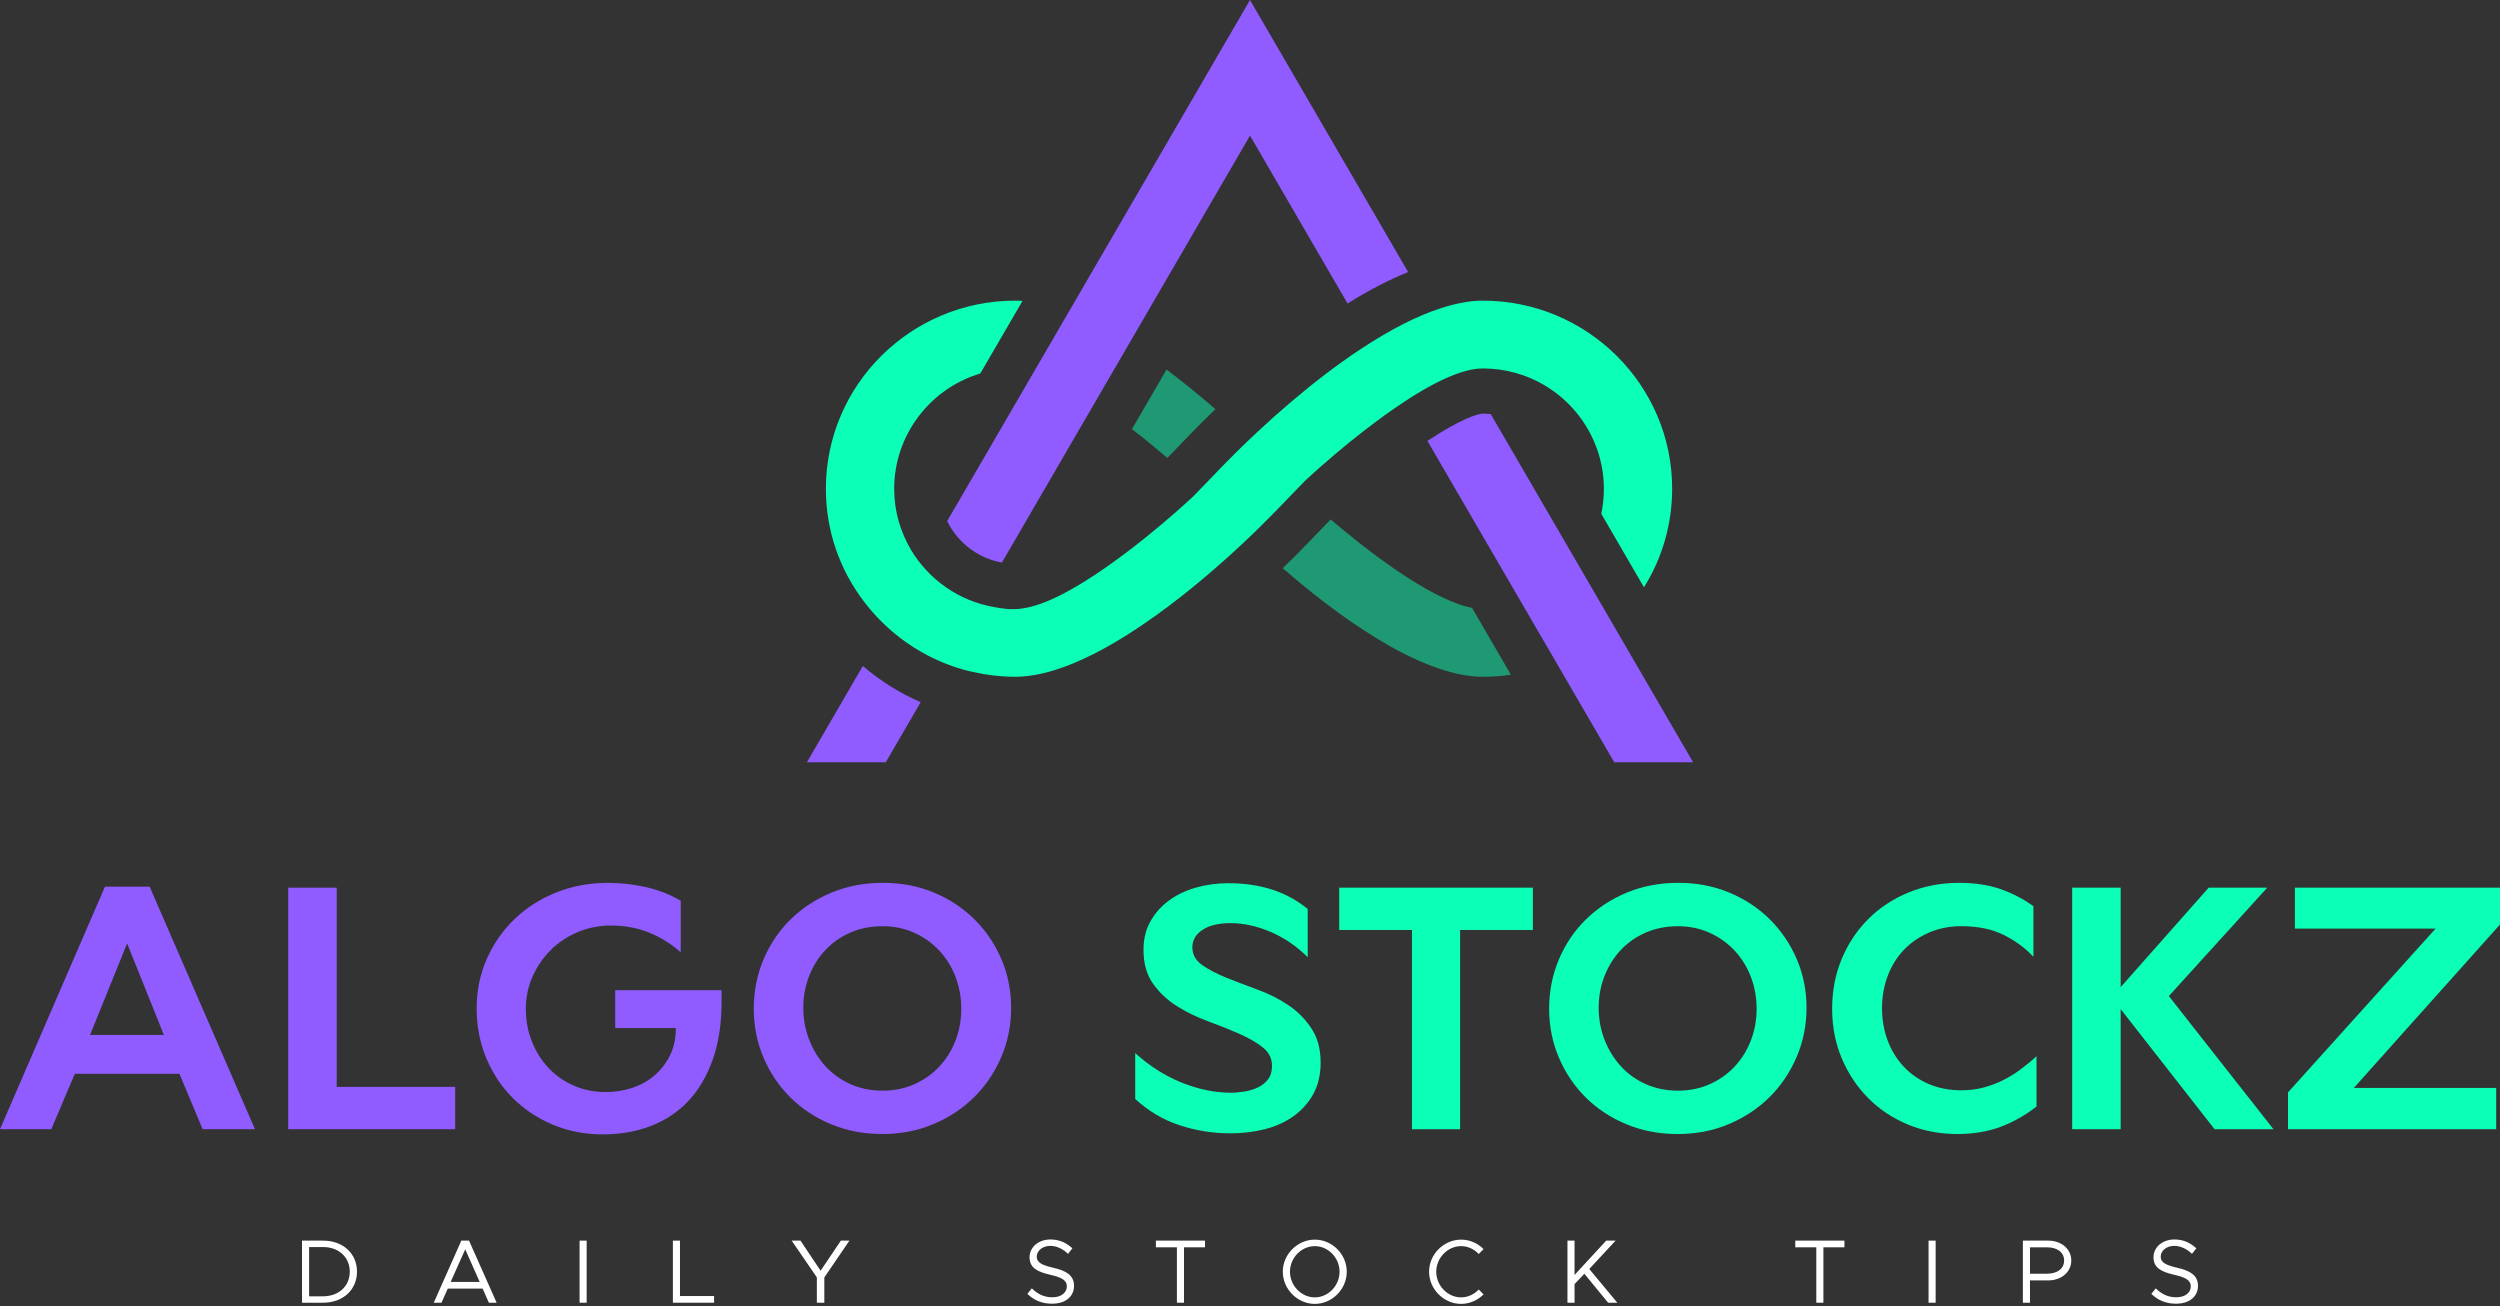 <svg width="155" height="81" viewBox="0 0 155 81" fill="none" xmlns="http://www.w3.org/2000/svg">
<rect x="0" y="0" width="155" height="81" fill="#333333" stroke="none"/>
<path d="M4.639 66.576L3.179 70.011H0L6.508 54.972H9.278L15.807 70.011H12.563L11.125 66.576H4.639ZM5.584 64.165H10.159L7.882 58.491L5.584 64.165Z" fill="#905BFF"/>
<path d="M20.876 67.387H28.221V70.011H17.869V55.036H20.876V67.387Z" fill="#905BFF"/>
<path d="M38.144 63.74V61.393H44.738V62.098C44.738 63.463 44.555 64.661 44.19 65.692C43.825 66.723 43.32 67.58 42.675 68.263C42.031 68.946 41.258 69.461 40.356 69.809C39.455 70.157 38.459 70.332 37.371 70.332C36.268 70.332 35.241 70.133 34.289 69.735C33.336 69.337 32.509 68.79 31.808 68.092C31.106 67.396 30.555 66.571 30.155 65.618C29.754 64.665 29.553 63.634 29.553 62.524C29.553 61.43 29.761 60.409 30.176 59.463C30.591 58.518 31.164 57.693 31.895 56.989C32.625 56.284 33.487 55.733 34.483 55.335C35.478 54.937 36.548 54.738 37.694 54.738C38.481 54.738 39.269 54.827 40.056 55.004C40.843 55.182 41.56 55.463 42.204 55.847V59.047C41.659 58.55 41.023 58.148 40.293 57.841C39.562 57.536 38.76 57.383 37.887 57.383C37.157 57.383 36.47 57.518 35.825 57.788C35.181 58.059 34.623 58.428 34.15 58.898C33.677 59.367 33.301 59.915 33.022 60.54C32.742 61.166 32.603 61.834 32.603 62.545C32.603 63.285 32.732 63.971 32.99 64.603C33.247 65.236 33.598 65.784 34.042 66.246C34.486 66.709 35.009 67.067 35.61 67.323C36.212 67.579 36.856 67.707 37.543 67.707C38.116 67.707 38.663 67.622 39.186 67.452C39.709 67.281 40.17 67.025 40.571 66.684C40.972 66.343 41.294 65.927 41.538 65.436C41.781 64.946 41.903 64.38 41.903 63.74H38.144Z" fill="#905BFF"/>
<path d="M62.08 65.531C61.672 66.484 61.114 67.312 60.405 68.017C59.696 68.721 58.854 69.279 57.88 69.692C56.907 70.104 55.848 70.31 54.702 70.31C53.557 70.31 52.497 70.107 51.523 69.702C50.55 69.297 49.708 68.742 49 68.038C48.291 67.333 47.736 66.509 47.335 65.563C46.934 64.617 46.734 63.611 46.734 62.544C46.734 61.464 46.934 60.447 47.335 59.494C47.736 58.542 48.295 57.713 49.011 57.009C49.727 56.304 50.571 55.75 51.545 55.344C52.519 54.939 53.586 54.736 54.745 54.736C55.891 54.736 56.947 54.939 57.913 55.344C58.88 55.75 59.717 56.304 60.425 57.009C61.134 57.713 61.689 58.535 62.09 59.473C62.491 60.411 62.691 61.414 62.691 62.481C62.692 63.561 62.488 64.578 62.08 65.531ZM59.245 60.571C59.009 59.953 58.672 59.408 58.236 58.939C57.798 58.47 57.28 58.1 56.678 57.83C56.077 57.56 55.425 57.425 54.724 57.425C53.993 57.425 53.328 57.556 52.726 57.819C52.125 58.082 51.609 58.441 51.18 58.896C50.75 59.351 50.414 59.888 50.17 60.507C49.926 61.125 49.805 61.783 49.805 62.48C49.805 63.177 49.926 63.838 50.17 64.464C50.414 65.089 50.75 65.637 51.18 66.107C51.609 66.576 52.125 66.946 52.726 67.216C53.327 67.486 53.993 67.621 54.724 67.621C55.439 67.621 56.098 67.486 56.7 67.216C57.3 66.946 57.816 66.579 58.246 66.117C58.675 65.655 59.009 65.119 59.245 64.507C59.48 63.895 59.599 63.241 59.599 62.544C59.599 61.848 59.481 61.19 59.245 60.571Z" fill="#905BFF"/>
<path d="M77.157 67.676C77.464 67.626 77.743 67.54 77.995 67.42C78.245 67.299 78.453 67.131 78.618 66.919C78.782 66.705 78.865 66.428 78.865 66.086C78.865 65.617 78.668 65.23 78.274 64.923C77.881 64.618 77.39 64.337 76.804 64.08C76.216 63.825 75.576 63.569 74.881 63.313C74.186 63.057 73.546 62.744 72.959 62.374C72.372 62.005 71.881 61.542 71.488 60.988C71.094 60.433 70.898 59.736 70.898 58.897C70.898 58.215 71.044 57.617 71.338 57.105C71.631 56.593 72.017 56.164 72.498 55.815C72.978 55.467 73.535 55.203 74.173 55.025C74.81 54.847 75.465 54.759 76.138 54.759C77.14 54.759 78.05 54.89 78.866 55.153C79.682 55.416 80.42 55.818 81.078 56.359V59.346C80.734 59.004 80.37 58.702 79.983 58.439C79.596 58.176 79.196 57.956 78.781 57.777C78.365 57.6 77.946 57.465 77.524 57.372C77.101 57.28 76.697 57.233 76.31 57.233C75.565 57.233 74.982 57.372 74.559 57.649C74.137 57.926 73.926 58.286 73.926 58.726C73.926 59.182 74.131 59.551 74.539 59.836C74.947 60.121 75.451 60.383 76.052 60.625C76.654 60.867 77.306 61.116 78.007 61.371C78.709 61.627 79.353 61.958 79.94 62.363C80.527 62.769 81.007 63.273 81.379 63.877C81.751 64.482 81.916 65.247 81.873 66.171C81.831 66.868 81.651 67.472 81.336 67.984C81.021 68.496 80.613 68.923 80.112 69.264C79.612 69.606 79.031 69.858 78.373 70.021C77.715 70.184 77.013 70.266 76.269 70.266C75.195 70.266 74.15 70.099 73.133 69.765C72.116 69.431 71.2 68.888 70.384 68.133V65.295C70.828 65.694 71.289 66.046 71.769 66.352C72.249 66.657 72.747 66.913 73.262 67.12C73.778 67.326 74.29 67.482 74.798 67.589C75.306 67.695 75.804 67.749 76.291 67.749C76.559 67.75 76.849 67.725 77.157 67.676Z" fill="#0BFFB7"/>
<path d="M90.526 70.011H87.541V57.66H83.031V55.036H95.037V57.66H90.527V70.011H90.526Z" fill="#0BFFB7"/>
<path d="M111.392 65.531C110.983 66.484 110.426 67.312 109.716 68.017C109.007 68.721 108.166 69.279 107.193 69.692C106.219 70.104 105.159 70.31 104.014 70.31C102.868 70.31 101.809 70.107 100.836 69.702C99.861 69.297 99.02 68.742 98.312 68.038C97.603 67.333 97.048 66.509 96.647 65.563C96.247 64.617 96.046 63.611 96.046 62.544C96.046 61.464 96.247 60.447 96.647 59.494C97.048 58.542 97.607 57.713 98.323 57.009C99.039 56.304 99.883 55.75 100.857 55.344C101.831 54.939 102.898 54.736 104.057 54.736C105.202 54.736 106.258 54.939 107.225 55.344C108.191 55.75 109.029 56.304 109.737 57.009C110.446 57.713 111.001 58.535 111.402 59.473C111.803 60.411 112.004 61.414 112.004 62.481C112.004 63.561 111.8 64.578 111.392 65.531ZM108.557 60.571C108.32 59.953 107.984 59.408 107.547 58.939C107.11 58.47 106.592 58.1 105.99 57.83C105.389 57.56 104.736 57.425 104.035 57.425C103.305 57.425 102.639 57.556 102.038 57.819C101.436 58.082 100.921 58.441 100.492 58.896C100.062 59.351 99.726 59.888 99.482 60.507C99.239 61.125 99.117 61.783 99.117 62.48C99.117 63.177 99.239 63.838 99.482 64.464C99.726 65.089 100.062 65.637 100.492 66.107C100.921 66.576 101.437 66.946 102.038 67.216C102.639 67.486 103.305 67.621 104.035 67.621C104.751 67.621 105.41 67.486 106.011 67.216C106.613 66.946 107.128 66.579 107.557 66.117C107.987 65.655 108.32 65.119 108.556 64.507C108.792 63.895 108.91 63.241 108.91 62.544C108.911 61.848 108.792 61.19 108.557 60.571Z" fill="#0BFFB7"/>
<path d="M126.264 68.603C125.577 69.143 124.836 69.562 124.041 69.861C123.246 70.16 122.348 70.309 121.346 70.309C120.258 70.309 119.241 70.114 118.296 69.723C117.352 69.332 116.531 68.788 115.837 68.091C115.142 67.394 114.595 66.573 114.194 65.627C113.793 64.682 113.593 63.654 113.593 62.544C113.593 61.435 113.789 60.408 114.184 59.462C114.577 58.517 115.125 57.692 115.827 56.987C116.528 56.283 117.363 55.732 118.329 55.334C119.296 54.936 120.344 54.736 121.476 54.736C122.449 54.736 123.308 54.868 124.053 55.131C124.797 55.395 125.47 55.746 126.072 56.187V59.322C125.556 58.768 124.937 58.313 124.213 57.957C123.491 57.602 122.621 57.424 121.604 57.424C120.859 57.424 120.182 57.559 119.574 57.829C118.965 58.099 118.446 58.462 118.017 58.916C117.587 59.372 117.258 59.908 117.029 60.528C116.8 61.146 116.685 61.804 116.685 62.501C116.685 63.212 116.8 63.876 117.029 64.496C117.258 65.114 117.587 65.655 118.017 66.117C118.446 66.579 118.965 66.942 119.574 67.205C120.182 67.468 120.859 67.599 121.604 67.599C122.076 67.599 122.519 67.546 122.935 67.439C123.35 67.333 123.748 67.187 124.127 67.002C124.506 66.817 124.872 66.597 125.223 66.341C125.573 66.085 125.921 65.801 126.264 65.487V68.603Z" fill="#0BFFB7"/>
<path d="M131.483 61.201L136.938 55.036H140.568L134.468 61.756L140.954 70.011H137.303L131.482 62.566V70.011H128.475V55.036H131.482V61.201H131.483Z" fill="#0BFFB7"/>
<path d="M145.937 67.451H154.764V70.011H141.856V67.728L151.006 57.574H142.285V55.036H155V57.318L145.937 67.451Z" fill="#0BFFB7"/>
<path d="M18.725 76.919H20.034C21.264 76.919 22.133 77.715 22.133 78.841C22.133 79.967 21.264 80.768 20.034 80.768H18.725V76.919ZM20.034 80.371C21.003 80.371 21.686 79.738 21.686 78.841C21.686 77.95 21.003 77.317 20.034 77.317H19.165V80.371H20.034Z" fill="white"/>
<path d="M29.922 79.894H27.761L27.372 80.768H26.893L28.602 76.919H29.081L30.791 80.768H30.311L29.922 79.894ZM29.741 79.48L28.844 77.457L27.941 79.48H29.741Z" fill="white"/>
<path d="M35.934 76.919H36.373V80.768H35.934V76.919Z" fill="white"/>
<path d="M44.274 80.353V80.768H41.719V76.919H42.158V80.354H44.274V80.353Z" fill="white"/>
<path d="M50.646 79.2L49.084 76.919H49.631L50.877 78.785L52.135 76.919H52.665L51.108 79.2V80.768H50.645V79.2H50.646Z" fill="white"/>
<path d="M63.697 80.219L63.973 79.877C64.3 80.203 64.701 80.432 65.242 80.432C65.84 80.432 66.144 80.107 66.144 79.76C66.144 79.351 65.778 79.188 65.101 79.032C64.322 78.852 63.832 78.612 63.832 77.945C63.832 77.328 64.385 76.847 65.129 76.847C65.704 76.847 66.133 77.07 66.488 77.395L66.218 77.737C65.897 77.429 65.513 77.244 65.107 77.244C64.628 77.244 64.278 77.558 64.278 77.91C64.278 78.309 64.661 78.448 65.321 78.606C66.06 78.779 66.59 79.042 66.59 79.721C66.59 80.331 66.127 80.829 65.225 80.829C64.587 80.83 64.086 80.6 63.697 80.219Z" fill="white"/>
<path d="M72.968 77.333H71.665V76.918H74.711V77.333H73.408V80.768H72.968V77.333Z" fill="white"/>
<path d="M79.533 78.846C79.533 77.765 80.446 76.857 81.518 76.857C82.596 76.857 83.499 77.764 83.499 78.846C83.499 79.927 82.596 80.841 81.518 80.841C80.446 80.841 79.533 79.928 79.533 78.846ZM83.053 78.846C83.053 77.989 82.353 77.26 81.518 77.26C80.683 77.26 79.978 77.989 79.978 78.846C79.978 79.709 80.683 80.437 81.518 80.437C82.353 80.437 83.053 79.709 83.053 78.846Z" fill="white"/>
<path d="M88.603 78.846C88.603 77.765 89.516 76.857 90.588 76.857C91.125 76.857 91.62 77.081 91.981 77.445L91.682 77.748C91.4 77.451 91.011 77.26 90.588 77.26C89.753 77.26 89.047 77.989 89.047 78.846C89.047 79.709 89.752 80.437 90.588 80.437C91.011 80.437 91.4 80.246 91.682 79.95L91.981 80.253C91.62 80.611 91.124 80.841 90.588 80.841C89.516 80.841 88.603 79.928 88.603 78.846Z" fill="white"/>
<path d="M97.181 76.919H97.621V79.048L99.584 76.919H100.165L98.535 78.678L100.273 80.768H99.703L98.231 78.975L97.622 79.614V80.768H97.182V76.919H97.181Z" fill="white"/>
<path d="M112.611 77.333H111.308V76.918H114.355V77.333H113.051V80.768H112.611V77.333Z" fill="white"/>
<path d="M119.571 76.919H120.01V80.768H119.571V76.919Z" fill="white"/>
<path d="M125.418 76.919H126.992C127.794 76.919 128.42 77.429 128.42 78.152C128.42 78.875 127.794 79.385 126.992 79.385H125.858V80.768H125.418V76.919ZM126.913 78.97C127.545 78.97 127.974 78.667 127.974 78.152C127.974 77.636 127.545 77.334 126.913 77.334H125.858V78.971H126.913V78.97Z" fill="white"/>
<path d="M133.382 80.219L133.658 79.877C133.985 80.203 134.386 80.432 134.927 80.432C135.525 80.432 135.829 80.107 135.829 79.76C135.829 79.351 135.463 79.188 134.786 79.032C134.007 78.852 133.517 78.612 133.517 77.945C133.517 77.328 134.07 76.847 134.814 76.847C135.389 76.847 135.818 77.07 136.173 77.395L135.903 77.737C135.582 77.429 135.198 77.244 134.792 77.244C134.313 77.244 133.963 77.558 133.963 77.91C133.963 78.309 134.346 78.448 135.006 78.606C135.745 78.779 136.275 79.042 136.275 79.721C136.275 80.331 135.812 80.829 134.91 80.829C134.273 80.83 133.771 80.6 133.382 80.219Z" fill="white"/>
<path opacity="0.5" d="M72.377 28.393L73.816 26.9C74.152 26.553 74.676 26.02 75.353 25.37C74.344 24.49 73.329 23.666 72.326 22.915L70.181 26.606C70.883 27.144 71.619 27.744 72.377 28.393Z" fill="#0BFFB7"/>
<path d="M101.927 36.413C103.072 34.575 103.674 32.473 103.674 30.3C103.674 23.871 98.408 18.64 91.935 18.64C91.491 18.64 91.057 18.686 90.603 18.779C90.178 18.857 89.733 18.974 89.275 19.129C87.843 19.594 86.207 20.43 84.409 21.614C84.02 21.868 83.64 22.129 83.267 22.396C81.897 23.371 80.448 24.539 78.959 25.867C78.591 26.198 78.241 26.518 77.918 26.817C77.013 27.665 76.293 28.388 75.849 28.845L73.974 30.785C73.6 31.127 73.251 31.445 72.887 31.764C70.985 33.429 66.253 37.343 63.398 37.721C62.737 37.833 62.12 37.733 61.596 37.631C59.468 37.253 57.6 35.96 56.477 34.085C56.145 33.52 55.889 32.92 55.712 32.297C55.531 31.655 55.439 30.983 55.439 30.299C55.439 27.016 57.627 24.1 60.778 23.157L63.395 18.656C63.244 18.645 63.094 18.64 62.945 18.64C56.471 18.64 51.205 23.87 51.205 30.299C51.205 32.887 52.045 35.337 53.633 37.383C53.946 37.787 54.247 38.131 54.554 38.437C55.801 39.715 57.353 40.704 59.046 41.3C59.482 41.455 59.92 41.578 60.35 41.666C61.199 41.861 62.069 41.96 62.945 41.96C67.193 41.96 72.898 37.428 75.92 34.726C76.29 34.399 76.636 34.083 76.948 33.787C77.677 33.11 78.376 32.427 79.031 31.754L80.906 29.814C81.279 29.472 81.628 29.154 81.991 28.835C83.091 27.87 84.198 26.972 85.281 26.165C85.667 25.873 86.065 25.587 86.455 25.32C88.828 23.678 90.671 22.844 91.934 22.844H92.009C92.688 22.852 93.348 22.945 93.971 23.123C97.19 24.024 99.44 26.974 99.44 30.299C99.44 30.826 99.386 31.349 99.28 31.856L101.927 36.413Z" fill="#0BFFB7"/>
<path opacity="0.5" d="M82.502 32.206L81.064 33.693C80.557 34.22 80.052 34.724 79.529 35.227C82.547 37.855 87.908 41.959 91.935 41.959C92.521 41.959 93.104 41.917 93.674 41.831L91.267 37.687C88.564 37.16 84.424 33.848 82.502 32.206Z" fill="#0BFFB7"/>
<path d="M62.119 34.878L77.5 8.408L83.548 18.816C84.86 17.998 86.121 17.345 87.304 16.867L77.5 0L58.725 32.306C59.375 33.652 60.648 34.616 62.119 34.878Z" fill="#905BFF"/>
<path d="M53.495 41.292L50.028 47.261H54.917L57.082 43.538C55.78 42.971 54.576 42.217 53.495 41.292Z" fill="#905BFF"/>
<path d="M91.935 25.646C91.6 25.646 90.508 26.008 88.499 27.337L100.084 47.261H104.973L92.425 25.673C92.263 25.655 92.1 25.646 91.935 25.646Z" fill="#905BFF"/>
</svg>

